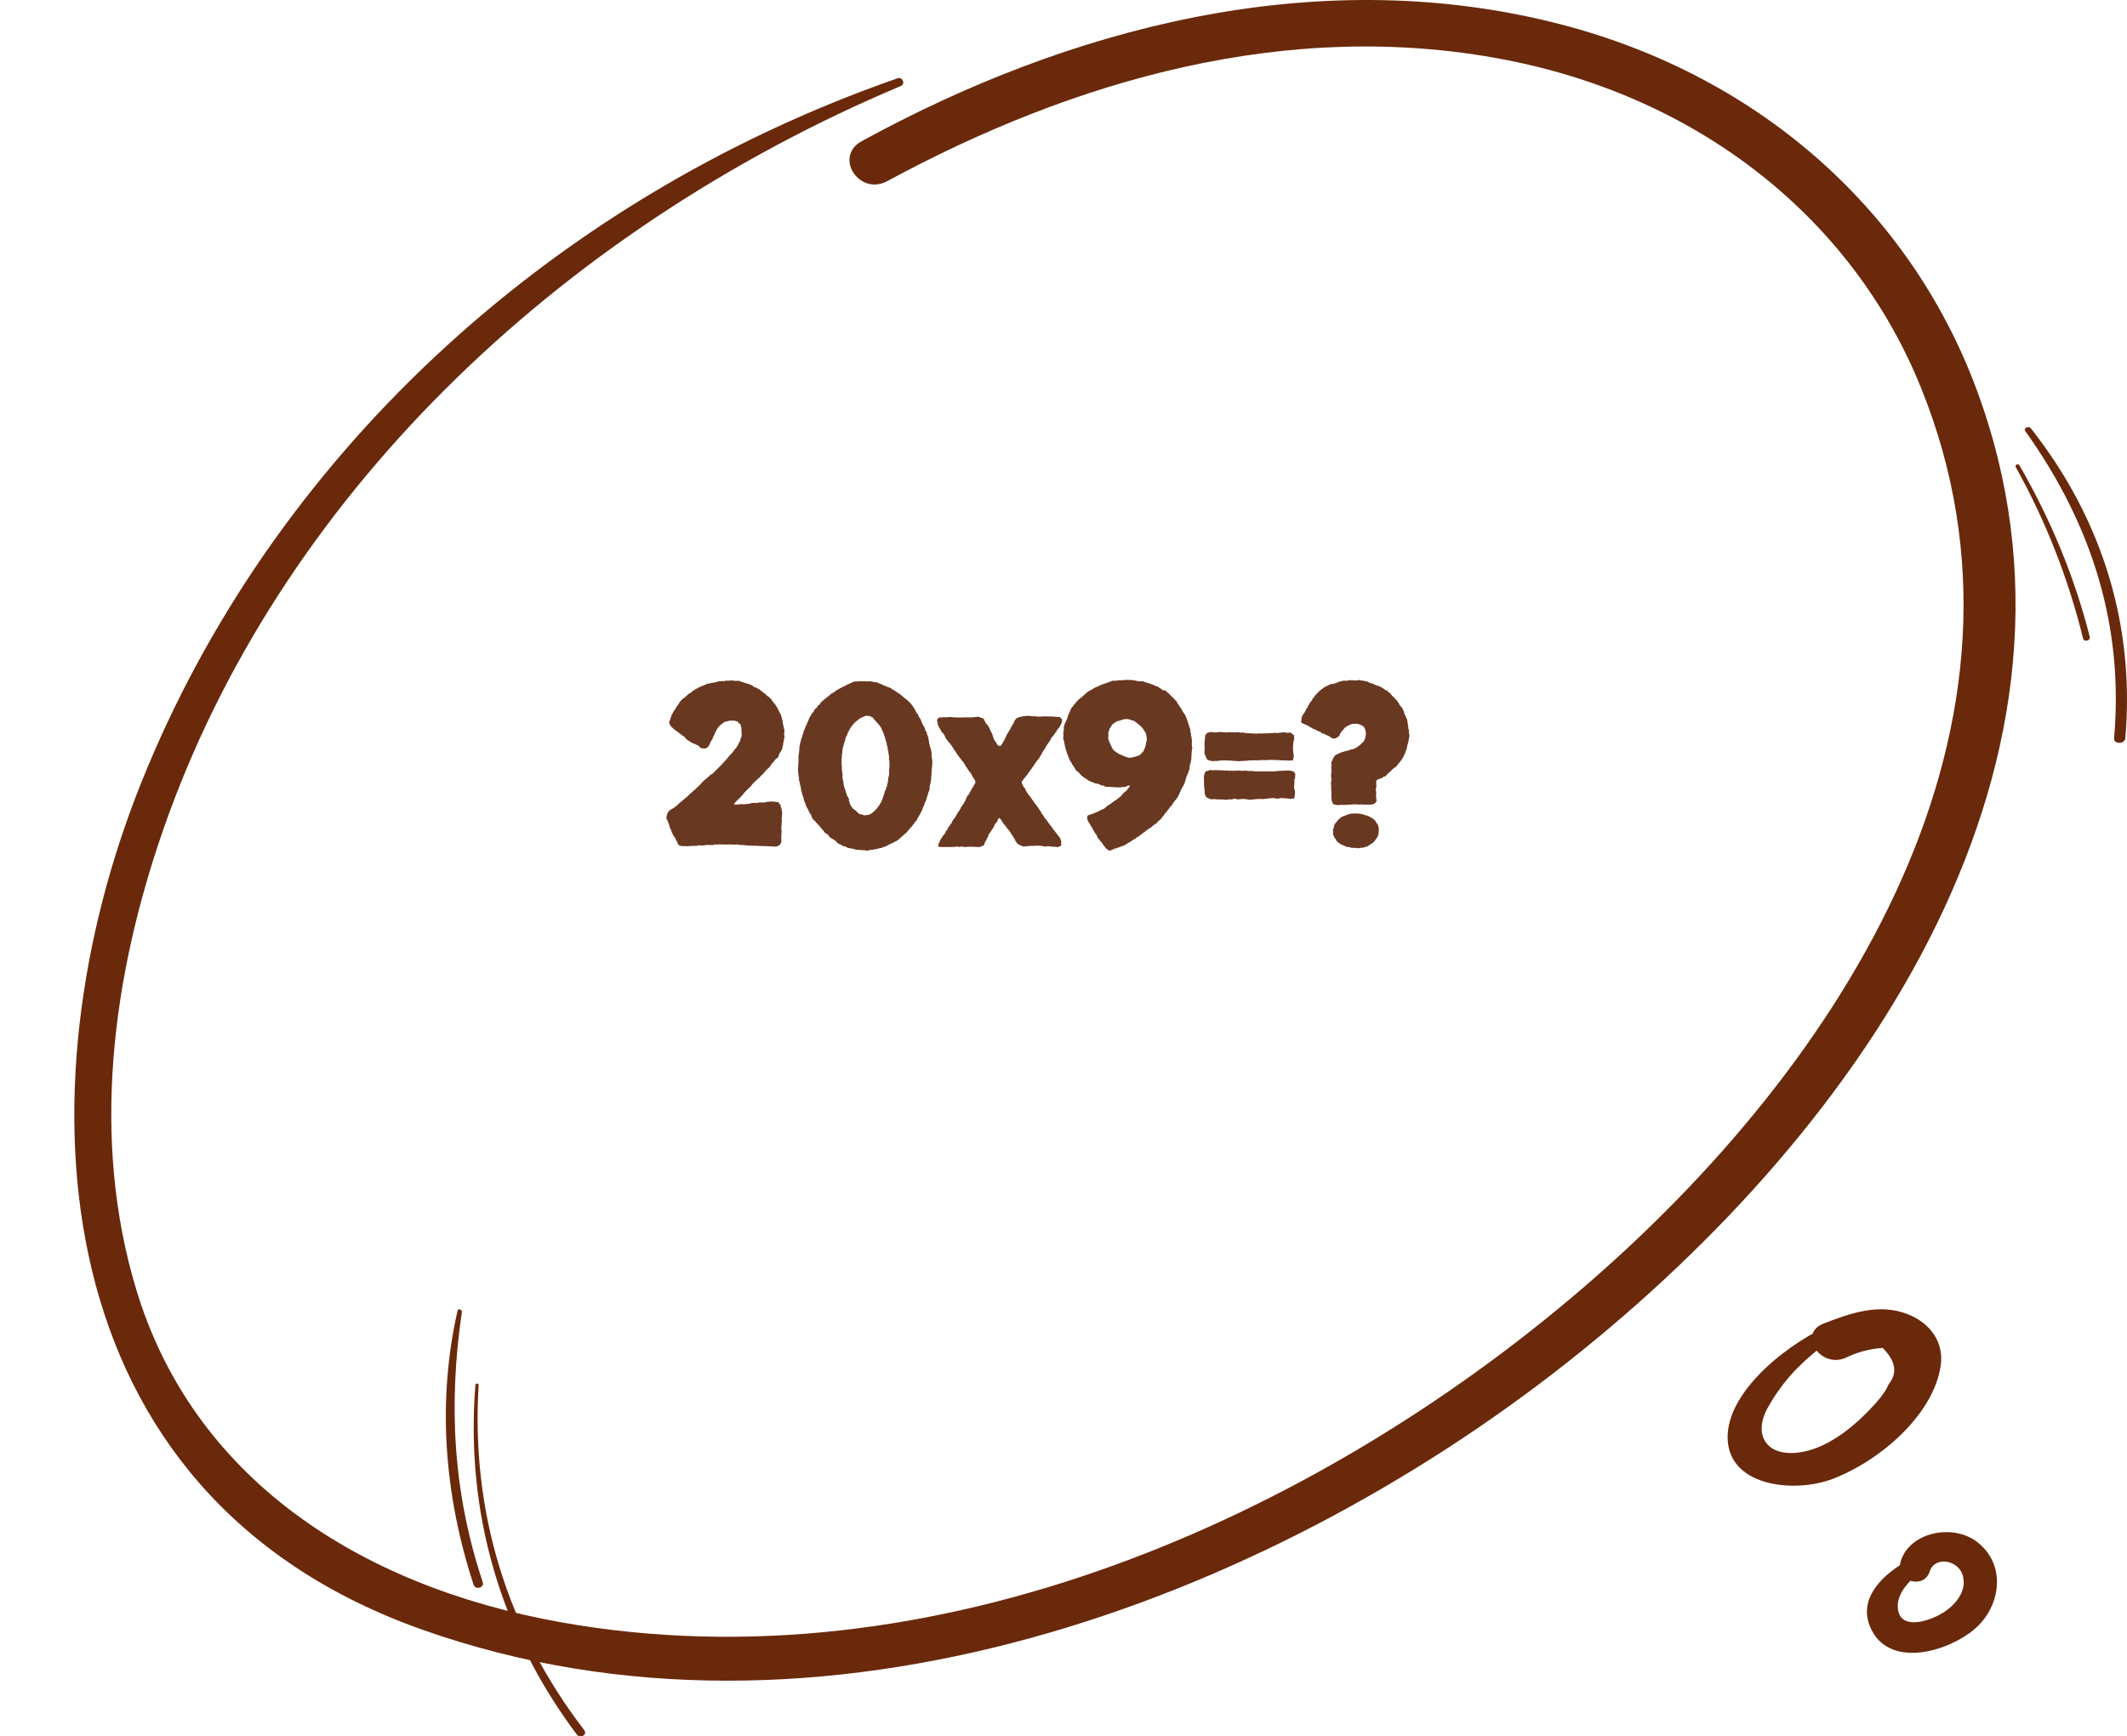 <svg fill="none" height="187" viewBox="0 0 229 187" width="229" xmlns="http://www.w3.org/2000/svg"><g fill="#6a290b"><path d="m217.027 50.313c3.272 5.882 5.65 12.002 7.242 18.437.109.434.829.257.72-.178-1.636-6.455-4.188-12.594-7.569-18.456-.153-.257-.523-.04-.393.197z"/><path d="m218.054 46.437c7.271 10.183 10.603 21.141 9.554 33.071-.046.655 1.142.655 1.212 0 1.026-11.91-2.33-23.424-10.16-33.369-.257-.318-.839-.04-.606.298z"/><path d="m96.62 8.435c-38.027 13.262-67.615 41.389-81.419 75.867-13.18 32.895-11.087 76.608 30.346 91.232 42.724 15.085 90.748-3.185 123.209-28.828 32.438-25.603 58.865-65.149 43.993-104.915-7.236-19.332-23.711-34.037-45.73-39.426-25.737-6.311-52.075.701-74.25 12.841-3.028 1.663-.267 5.95 2.783 4.287 19.97-10.818 43.103-17.589 66.48-13.062 21.061 4.067 37.47 17.189 44.795 35.339 14.605 36.141-7.948 72.561-36.669 97.162-28.52 24.401-69.508 42.952-109.739 35.78-22.13-3.947-39.697-15.786-45.752-35.84-4.898-16.207-2.605-33.636 2.894-49.483 12.312-35.479 42.279-64.468 79.438-80.134.512-.22.156-1.022-.379-.821z"/><path d="m197.567 142.445c-4.642 1.9-11.307 6.995-11.56 12.028-.275 5.596 7.125 6.431 11.399 4.761 5.125-2.005 10.779-6.933 11.537-12.174.368-2.443-1.08-4.573-3.562-5.533-3.079-1.212-6.182-.105-9.078 1.023-2.757 1.086-.367 4.823 2.367 3.696 1.264-.627 2.597-.982 4.022-1.086 1.402 1.399 1.632 2.694.644 3.925-.414 1.024-1.448 2.109-2.206 2.903-1.885 1.921-4.528 4.03-7.401 4.427-3.562.501-5.01-1.9-3.424-4.782.506-.919 1.103-1.817 1.77-2.673 1.723-2.213 3.93-3.905 6.251-5.596.62-.438-.161-1.169-.759-.919z"/><path d="m206.709 167.377c-3.307 1.521-7.205 4.522-5.126 8.316 2.173 3.944 8.197 2.122 10.961-.215 2.882-2.421 3.519-6.944.33-9.409-2.74-2.122-7.63-.964-8.315 2.401-.378 1.865 2.575 2.679 3.189.793.567-1.715 2.93-1.243 3.496.193.662 1.693-.59 3.322-2.078 4.244-1.465.9-4.63 1.95-4.843-.536-.165-1.929 1.937-3.494 3.307-4.694.662-.579-.165-1.436-.921-1.093z"/><path d="m49.258 141.169c-2.229 9.866-1.398 19.895 1.722 29.477.203.628 1.195.345.993-.263-3.201-9.603-3.708-19.105-2.249-29.072.041-.304-.405-.446-.466-.142z"/><path d="m51.183 149.172c-1.086 13.673 2.685 26.669 10.925 37.632.348.473 1.168 0 .799-.472-8.322-10.84-12.216-23.528-11.375-37.18 0-.206-.348-.206-.348.02z"/></g><path d="m79.004 86.617c.125.031.258.039.398.023.156-.016.312-.031.469-.047.078 0 .156.008.234.023.078 0 .156-.008.234-.023.172-.031.258-.039.258-.024h.07c.125-.031.195-.055.211-.07s.039-.023.07-.023c.188-.016.274-.016.258 0h.047c.125-.016.195-.016.211 0h.07c.062-.016.109-.031.141-.047.047-.016.102-.024.164-.024.188.031.305.039.352.024s.094-.024.141-.024l.258-.047c.219-.016.359-.031.422-.047l.328.023c.281.031.438.055.469.07.047.031.078.078.094.141.031.047.07.086.117.117.062.219.109.406.141.562.031.125.047.258.047.398-.031.25-.047.414-.047.492v.117c.016.047.023.102.023.164-.031.203-.047.328-.047.375.016.031.024.062.024.094-.047.156-.062.273-.047.352.016.062.023.117.023.164.016.125.016.242 0 .352-.016.094-.023.188-.023.281.016.188.016.305 0 .352v.117.164c.016.047.008.094-.024.141-.109.156-.18.242-.211.258-.109.047-.18.078-.211.094-.016.016-.039.024-.07.024h-.328c-.188 0-.305-.008-.351-.024-.031 0-.062 0-.094 0-.125-.016-.25-.023-.375-.023s-.258 0-.398 0c-.125-.016-.211-.023-.258-.023-.047.016-.109.016-.188 0-.141-.016-.227-.024-.258-.024-.016.016-.039.024-.07.024-.156 0-.297-.008-.422-.024-.125 0-.274-.008-.445-.023-.078-.016-.156-.024-.234-.024s-.156-.008-.234-.023c-.125 0-.211 0-.258 0-.047-.016-.086-.023-.117-.023-.078-.031-.188-.039-.328-.024-.125.016-.242.016-.352 0-.25-.016-.492-.016-.727 0-.234 0-.484-.008-.75-.023-.078.016-.133.023-.164.023-.031-.016-.07-.016-.117 0-.031-.016-.094-.016-.188 0-.094.016-.156.031-.188.047-.047 0-.109 0-.188 0-.062.016-.133.016-.211 0-.031 0-.07 0-.117 0-.031-.016-.078-.016-.141 0-.188.016-.32.031-.399.047-.062.016-.133.016-.211 0-.188-.016-.312-.016-.375 0-.047.016-.094.031-.141.047h-.422l-.352.023c-.047 0-.094 0-.141 0-.031.016-.07.023-.117.023-.031 0-.07-.008-.117-.023-.047 0-.094 0-.141 0-.062 0-.109 0-.141 0-.031.016-.078.016-.141 0s-.117-.031-.164-.047-.102-.031-.164-.047c-.094-.156-.148-.266-.164-.328-.016-.062-.047-.117-.094-.164l-.117-.281c-.125-.141-.203-.258-.234-.352-.078-.141-.125-.234-.141-.281-.016-.062-.039-.117-.07-.164 0-.078-.016-.133-.047-.164-.031-.047-.062-.094-.094-.141-.016-.141-.024-.211-.024-.211 0-.016-.008-.031-.023-.047l-.141-.375c-.031-.078-.055-.141-.07-.188-.016-.062-.055-.109-.117-.141.016-.109.023-.18.023-.211.016-.031.024-.07.024-.117.031-.156.07-.274.117-.352.062-.078.117-.148.164-.211.141-.109.227-.164.258-.164.031-.016.062-.031.094-.047.078-.062.125-.094.141-.094.031-.016.062-.039.094-.07.109-.094.172-.141.188-.141.016-.016.039-.039.07-.07l.305-.281c.109-.078.172-.125.188-.141l.094-.094.281-.234.211-.164c.109-.125.172-.188.188-.188.141-.141.227-.219.258-.234.125-.109.195-.172.211-.188.016-.031.039-.055.07-.07.125-.094.188-.141.188-.141 0-.016.008-.031.024-.047.219-.203.367-.344.445-.422.078-.094.156-.18.234-.258.094-.094.164-.164.211-.211.141-.125.219-.188.234-.188s.031-.016.047-.047c.156-.125.281-.234.375-.328.062-.062.109-.094.141-.094.031-.016.062-.031.094-.047l.211-.211c.031-.031.062-.062.094-.094.031-.031.062-.062.094-.094.078-.094.141-.156.188-.188.047-.047.094-.094.141-.141.109-.125.18-.195.211-.211.156-.188.266-.305.328-.351.062-.062.125-.133.188-.211.078-.078.148-.164.211-.258.078-.094.156-.188.234-.281.094-.078.18-.164.258-.258.078-.125.133-.195.164-.211.031-.016.031-.039 0-.07.078-.031.133-.078.164-.141.047-.062.094-.125.141-.188.016-.047.039-.094.07-.141.031-.047.062-.094.094-.141.031-.047.055-.102.07-.164s.055-.109.117-.141c0-.078.008-.148.023-.211.031-.062.062-.133.094-.211.031-.094.047-.164.047-.211 0-.062 0-.109 0-.141 0-.203-.008-.32-.024-.351 0-.047 0-.094 0-.141 0-.141-.008-.211-.023-.211 0-.016 0-.031 0-.047-.031-.062-.047-.117-.047-.164 0-.047-.016-.094-.047-.141-.031-.031-.086-.078-.164-.141-.062-.078-.117-.133-.164-.164-.109-.047-.195-.07-.258-.07-.094-.031-.156-.039-.188-.023-.031 0-.062 0-.094 0-.047 0-.094 0-.141 0-.047-.016-.102-.016-.164 0-.109.031-.188.055-.234.07s-.086.023-.117.023c-.078 0-.172.039-.281.117-.188.125-.297.211-.328.258-.031.047-.07.078-.117.094-.062.094-.117.164-.164.211-.047.062-.086.117-.117.164-.016.031-.031.062-.047.094-.078.156-.125.25-.141.281-.016.016-.031.039-.047.07-.047.172-.094.281-.141.328-.031.047-.055.109-.07.188-.016.062-.039.117-.07.164-.047.047-.094.109-.141.188-.031.078-.062.156-.094.234-.078.141-.117.227-.117.258-.141.125-.242.211-.305.258-.25 0-.43-.016-.539-.047-.094-.031-.156-.102-.188-.211-.141-.078-.25-.133-.328-.164-.156-.062-.25-.102-.281-.117-.031-.016-.062-.031-.094-.047-.062-.031-.125-.055-.188-.07-.047-.031-.086-.078-.117-.141-.078.016-.125.008-.141-.023-.016-.047-.055-.078-.117-.094-.078-.062-.156-.141-.234-.234-.062-.094-.156-.172-.281-.234-.078-.062-.125-.094-.141-.094-.016-.016-.039-.039-.07-.07-.062-.047-.109-.078-.141-.094-.031-.031-.062-.062-.094-.094-.141-.078-.234-.141-.281-.188-.078-.078-.148-.133-.211-.164-.172-.156-.266-.242-.281-.258-.078-.125-.125-.188-.141-.188-.016-.016-.023-.031-.023-.047-.031-.078-.055-.141-.07-.188 0-.062.008-.109.023-.141.078-.188.125-.32.141-.398.062-.156.094-.242.094-.258 0-.031.008-.055.023-.07.078-.109.117-.172.117-.188 0-.031.008-.062.023-.094.078-.094.125-.156.141-.188.031-.047.055-.086.07-.117.094-.141.141-.219.141-.234.016-.031.039-.062.07-.094.094-.156.156-.242.188-.258.047-.109.078-.164.094-.164.031-.016.039-.039.023-.07.094-.109.148-.164.164-.164.031-.016.055-.039.07-.07.031-.031.062-.063.094-.094.047-.047.102-.078.164-.094.031-.062.07-.102.117-.117.047-.016.086-.047.117-.094l.094-.094c.047-.031.086-.07.117-.117.047-.016.086-.031.117-.047.031-.016.07-.039.117-.07.109-.125.211-.203.305-.234.141-.109.227-.172.258-.188.031-.016.078-.031.141-.047.156-.109.25-.164.281-.164.047 0 .086-.016.117-.047.109-.062.18-.094.211-.094.047 0 .094-.016.141-.047.141-.062.227-.102.258-.117.031-.016.062-.031.094-.047.047-.016.086-.016.117 0 .047 0 .094-.008.141-.023.031-.016.062-.031.094-.047.047-.016.102-.023.164-.023.156 0 .289-.024.398-.07.109-.047.227-.078.352-.094.094.016.156.016.188 0 .047-.016.086-.023.117-.023h.328c.031-.016.062-.039.094-.07.109.047.227.055.351.024l.281-.024.258.047h.328c.062-.016.117-.016.164 0 .031 0 .07.016.117.047.047.016.094.031.141.047.156.016.25.047.281.094.188.047.305.086.352.117.047.031.102.031.164 0 .047.062.102.102.164.117.062 0 .117.016.164.047l.258.188c.156.047.234.078.234.094h.023c.156.094.25.141.281.141.141.109.227.18.258.211.094.078.164.133.211.164.109.062.18.117.211.164.047.047.094.094.141.141.031.031.07.062.117.094.047.016.086.039.117.07.062.047.109.094.141.141.031.031.062.055.094.07.062.141.141.25.234.328.047.094.078.148.094.164.031 0 .062.016.094.047.016.062.07.156.164.281.062.078.117.172.164.281.047.094.094.195.141.305.062.125.117.211.164.258.031.156.062.273.094.352.062.203.094.336.094.398s.008.133.023.211c.047.203.078.328.094.375.016.031.016.07 0 .117.078.125.102.281.07.469-.031.188-.023.344.023.469-.031.125-.055.25-.07.375 0 .109-.023.203-.07.281 0 .141-.008.234-.023.281-.016.047-.031.094-.047.141-.031.156-.047.25-.047.281-.078.125-.125.203-.141.234 0 .016-.008.031-.023.047l-.164.234c0 .094-.016.164-.047.211-.031.047-.062.109-.094.188-.141.078-.211.125-.211.141 0 0-.008.008-.023.023-.062.062-.102.109-.117.141 0 .016-.016.039-.047.07-.094.125-.156.195-.188.211-.016 0-.031.016-.047.047-.109.156-.18.266-.211.328-.125.125-.195.195-.211.211 0 0-.008 0-.023 0-.109.125-.203.227-.281.305-.125.141-.188.211-.188.211.016 0 .016.008 0 .023-.125.109-.211.188-.258.234-.094.094-.156.164-.188.211-.031.047-.078.086-.141.117-.141.125-.227.203-.258.234-.016.016-.039.039-.07.07-.141.125-.219.203-.234.234-.016.031-.039.055-.07.07-.094.156-.148.234-.164.234s-.031.008-.047.023c-.062.094-.141.172-.234.234-.047.047-.086.086-.117.117-.031.031-.062.062-.094.094-.078.078-.141.141-.188.188s-.086.102-.117.164c-.031.031-.062.07-.094.117-.016.031-.047.055-.094.07l-.164.211c-.078.047-.133.094-.164.141-.031.031-.062.062-.094.094-.125.125-.195.188-.211.188-.016.047-.047.094-.094.141-.031.031-.062.07-.094.117zm6.984-2.93c-.016-.188-.024-.281-.024-.281-.031-.203-.047-.336-.047-.398 0-.078 0-.156 0-.234 0-.078.008-.148.023-.211s.008-.133-.023-.211c.047-.062.062-.125.047-.188 0-.078 0-.156 0-.234.016-.156.016-.242 0-.258 0-.031 0-.062 0-.094l.024-.281c0-.125.008-.188.023-.188.016-.016.024-.039.024-.07-.016-.078-.008-.164.023-.258 0-.078 0-.156 0-.234s.016-.156.047-.234l.047-.281c.062-.219.094-.344.094-.375.031-.062.062-.156.094-.281.016-.031.031-.07.047-.117.016-.062.031-.125.047-.188.031-.047.047-.102.047-.164.016-.078.039-.148.07-.211.094-.188.141-.305.141-.351.016-.047.031-.086.047-.117.062-.125.094-.188.094-.188.016-.016.031-.039.047-.07.047-.156.07-.234.07-.234.016-.016.031-.039.047-.07.094-.219.141-.336.141-.352.078-.172.133-.266.164-.281.031-.031.055-.078.07-.141.078-.062.125-.109.141-.141.031-.047.062-.086.094-.117.016-.094.047-.164.094-.211.047-.062.102-.109.164-.141.094-.109.148-.187.164-.234.031-.062.078-.102.141-.117.094-.109.148-.18.164-.211.016-.031.039-.063.07-.094.219-.188.352-.305.399-.352.219-.172.359-.281.422-.328.047-.047.086-.078.117-.094.031-.031.062-.062.094-.094.125-.094.203-.141.234-.141.031-.016.062-.031.094-.047.141-.109.211-.164.211-.164 0-.016.016-.031.047-.047.141-.078.227-.125.258-.141.047-.016.086-.039.117-.07.172-.094.266-.133.281-.117.031 0 .031-.016 0-.047.125-.047.195-.07.211-.07s.031-.008.047-.024c.125-.062.203-.109.234-.141.047-.031.109-.055.188-.07.078-.031.141-.07.188-.117.062.016.109.008.141-.023.031-.031.062-.062.094-.094.078 0 .156-.016.234-.047.078-.031.156-.031.234 0 .094-.016.164-.023.211-.023.062-.016.125-.023.188-.023.078 0 .148.008.211.023.078.016.156.008.234-.023.141.031.219.047.234.047.031-.016.07-.023.117-.023.094-.016.188-.016.281 0 .172.031.258.047.258.047.109.031.219.047.328.047.125 0 .219.039.281.117.094.016.172.039.234.07.078.031.148.063.211.094.125.078.195.117.211.117.016-.016.039-.016.07 0 .156.078.234.117.234.117.141.031.211.055.211.07h.047l.328.211c.141.062.219.117.234.164.078.016.133.047.164.094.047.047.109.086.188.117.141.094.227.156.258.188.047.031.086.062.117.094.109.109.18.172.211.188.172.141.312.25.422.328l.305.305c.125.141.195.234.211.281.031.047.062.086.094.117.062.125.102.195.117.211.016.016.031.039.047.07.094.172.141.273.141.305.109.125.172.195.188.211.016.047.031.094.047.141.031.047.047.086.047.117.062.062.109.125.141.188.031.062.062.133.094.211.078.172.133.305.164.398.125.219.203.352.234.398.047.156.078.266.094.328.016.047.055.086.117.117 0 .078.008.148.024.211.031.062.062.133.094.211.062.219.094.359.094.422.016.047.024.094.024.141.016.109.023.18.023.211.016.016.024.039.024.07.047.125.07.227.07.305.078.188.117.32.117.399.047.141.063.234.047.281v.117c.016.047.024.156.024.328.031.125.046.234.046.328.016.062.024.156.024.281-.016.172-.031.344-.047.516-.016.172-.031.344-.047.516v.117c.016.047.016.094 0 .141 0 .078-.008.148-.023.211-.016.062-.024.133-.024.211v.141c.016.047.008.086-.023.117-.016.031-.024.07-.024.117.016.047.008.094-.023.141-.063.203-.094.383-.094.539 0 .156-.039.289-.117.399-.031.172-.055.273-.07.305-.016.016-.031.039-.047.07l-.117.422c-.047.156-.078.242-.094.258-.016 0-.031.016-.047.047-.031.078-.055.141-.07.188-.016.031-.023.078-.023.141-.078.156-.125.242-.141.258l-.094.305c-.078.156-.148.281-.211.375-.094.156-.148.258-.164.305-.016.031-.039.055-.07.07-.062.141-.094.234-.094.281-.125.094-.203.172-.234.234-.031.031-.062.078-.094.141-.031.047-.062.086-.094.117-.078.109-.133.188-.164.234-.016.031-.047.047-.094.047-.094.141-.164.234-.211.281-.062.062-.109.117-.141.164-.016.031-.039.062-.07.094-.141.109-.25.203-.328.281-.047.047-.109.102-.188.164-.062.062-.133.125-.211.188-.094.094-.211.188-.351.281-.047.031-.094.055-.141.07-.031 0-.07.016-.117.047-.094.078-.219.141-.375.188-.141.078-.234.125-.281.141-.031 0-.062.023-.094.07-.203.078-.336.125-.398.141-.062.031-.133.062-.211.094l-.258.047c-.047.016-.102.031-.164.047-.047.016-.086.024-.117.024-.094.031-.188.047-.281.047-.125.047-.211.062-.258.047-.047 0-.102 0-.164 0-.141.062-.227.094-.258.094-.172-.016-.274-.031-.305-.047-.016 0-.039 0-.07 0-.172-.016-.297-.023-.375-.023-.078 0-.156-.008-.234-.024-.047 0-.109 0-.188 0-.062 0-.125-.016-.188-.047-.078-.016-.141-.031-.188-.047-.047 0-.086-.016-.117-.047-.156 0-.258-.016-.305-.047-.031-.016-.07-.016-.117 0-.047-.031-.094-.055-.141-.07-.031-.016-.07-.039-.117-.07s-.102-.047-.164-.047-.117-.016-.164-.047c-.109-.078-.172-.117-.188-.117s-.039-.008-.07-.024c-.141-.062-.211-.094-.211-.094 0-.016-.008-.024-.023-.024-.125-.062-.188-.125-.188-.188-.234-.188-.422-.312-.562-.375s-.234-.164-.281-.305c-.125-.094-.195-.148-.211-.164-.141-.094-.219-.148-.234-.164-.078-.125-.133-.203-.164-.234-.141-.156-.234-.258-.281-.305-.031-.062-.07-.109-.117-.141-.094-.125-.164-.211-.211-.258s-.102-.094-.164-.141c-.062-.125-.109-.188-.141-.188-.031-.016-.062-.039-.094-.07-.156-.156-.242-.32-.258-.492-.094-.156-.164-.258-.211-.305-.031-.047-.055-.109-.07-.188-.078-.125-.117-.203-.117-.234-.078-.109-.125-.188-.141-.234-.062-.172-.094-.266-.094-.281 0-.031-.016-.062-.047-.094-.047-.125-.086-.234-.117-.328l-.07-.305c-.062-.156-.094-.242-.094-.258 0-.016-.008-.031-.023-.047-.031-.188-.055-.297-.07-.328-.016-.047-.031-.086-.047-.117-.016-.188-.031-.305-.047-.352s-.031-.102-.047-.164c-.031-.125-.047-.203-.047-.234.016-.047.008-.086-.024-.117l-.07-.258c0-.047 0-.094 0-.141.016-.047.016-.094 0-.141zm8.672-5.602c-.094-.125-.148-.188-.164-.188-.016-.016-.031-.031-.047-.047-.062-.062-.125-.141-.188-.234-.062-.047-.125-.109-.188-.188-.047-.094-.102-.156-.164-.188l-.258-.117c-.234-.047-.391-.055-.469-.023-.203.078-.336.133-.398.164-.047.016-.094.039-.141.07-.094.062-.156.102-.188.117-.031.016-.055.039-.07.07l-.211.164c-.141.125-.227.211-.258.258-.094.109-.148.172-.164.188-.016 0-.023.008-.023.023-.109.141-.172.234-.188.281-.016.047-.047.094-.094.141-.016.062-.039.117-.07.164-.016.031-.039.062-.07.094-.047.094-.07.164-.07.211 0 .031-.008.062-.024.094-.016.031-.055.094-.117.188-.062.078-.078.141-.047.188-.031.047-.047.094-.047.141 0 .031-.008.07-.023.117-.078.188-.125.328-.141.422-.016.078-.039.164-.07.258-.016.078-.031.148-.047.211 0 .062-.016.125-.047.188.031.094.031.164 0 .211-.016.047-.024.102-.024.164-.016.141-.023.234-.023.281v.094c0 .062-.008.125-.023.188v.188.305c0 .047.008.109.023.188.016.062.016.117 0 .164l.023.398c.016.141.031.234.047.281s.024.094.024.141c0 .078-.008.148-.024.211s-.008.125.024.188c.031.156.055.242.07.258.016.188.023.281.023.281.031.109.047.203.047.281.062.156.102.258.117.305.016.047.031.094.047.141.016.125.031.195.047.211.016 0 .024.016.024.047.062.172.094.266.094.281 0 .016.008.031.023.047.047.078.094.156.141.234.047.062.062.156.047.281.062.172.094.281.094.328s.016.078.047.094c.078.109.109.172.094.188 0 0 .008.016.024.047l.141.141s.023.039.023.07c.141.078.234.141.281.188.141.141.227.219.258.234.031 0 .047.031.047.094.125.047.211.078.258.094.062 0 .117.008.164.024.156.062.234.094.234.094.016-.016.031-.023.047-.023.156-.016.258-.024.305-.024.172-.047.258-.07.258-.07.172-.125.273-.195.305-.211.047-.016.086-.055.117-.117.141-.125.234-.219.281-.281.062-.062.117-.133.164-.211.125-.156.195-.266.211-.328.031-.062.07-.109.117-.141.062-.219.109-.344.141-.375.062-.156.094-.258.094-.305.016-.062.039-.117.07-.164.047-.219.078-.344.094-.375.031-.031.055-.062.07-.094.031-.063.047-.125.047-.188 0-.078.031-.133.094-.164 0-.062.008-.125.023-.188s.031-.125.047-.188c.047-.203.07-.336.07-.398 0-.078.008-.156.023-.234.062-.172.086-.266.07-.281 0-.031 0-.055 0-.07.031-.156.031-.266 0-.328 0-.047 0-.094 0-.141.016-.047.031-.102.047-.164 0-.156 0-.258 0-.305 0-.062 0-.133 0-.211 0-.172-.008-.281-.023-.328-.016-.047-.024-.086-.024-.117 0-.125 0-.234 0-.328 0-.094-.016-.188-.047-.281-.016-.047-.024-.094-.024-.141 0-.062 0-.109 0-.141-.062-.172-.094-.273-.094-.305.016-.047.023-.094.023-.141-.047-.078-.07-.133-.07-.164 0-.047-.016-.086-.047-.117.031-.078.031-.141 0-.188-.031-.062-.055-.117-.07-.164-.047-.188-.078-.305-.094-.351-.047-.188-.086-.297-.117-.328-.047-.172-.078-.266-.094-.281 0-.016-.008-.031-.023-.047-.078-.188-.125-.297-.141-.328-.094-.188-.156-.289-.188-.305-.016-.031-.039-.062-.07-.094zm6.328 13.055c.063-.203.094-.32.094-.351.094-.156.133-.234.117-.234 0-.016.008-.039.024-.07.187-.328.375-.586.562-.773 0-.078.016-.141.047-.188.047-.047.086-.086.117-.117.078-.125.11-.195.094-.211 0-.016.008-.031.023-.047l.164-.211c.063-.141.133-.234.211-.281.063-.172.102-.258.118-.258.015-.016.023-.031.023-.047.094-.125.148-.203.164-.234.031-.031.063-.062.094-.094.062-.141.125-.258.187-.351.094-.172.172-.289.235-.352.109-.156.164-.25.164-.281 0-.047.015-.086.047-.117.14-.172.242-.32.304-.445.078-.156.118-.234.118-.234.015 0 .031-.008.046-.023.047-.172.086-.274.118-.305.046-.125.086-.203.117-.234.047-.047.086-.086.117-.117.062-.141.102-.219.117-.234.016-.016.031-.039.047-.07.063-.094.102-.164.117-.211.016-.047.039-.094.071-.141.109-.141.164-.219.164-.234 0-.031.007-.055.023-.07.109-.172.164-.266.164-.281s.008-.031.024-.047c-.016-.188-.063-.312-.141-.375-.063-.141-.109-.211-.141-.211-.015-.016-.031-.039-.047-.07-.031-.109-.062-.188-.093-.234-.032-.047-.063-.086-.094-.117-.063-.109-.117-.18-.164-.211-.031-.047-.063-.094-.094-.141-.078-.109-.117-.172-.117-.188 0-.016-.008-.031-.024-.047-.078-.094-.125-.148-.14-.164 0-.031-.008-.055-.024-.07l-.211-.351c-.062-.094-.109-.141-.14-.141-.016-.016-.031-.039-.047-.07-.109-.172-.172-.258-.188-.258-.015-.016-.031-.031-.046-.047-.063-.078-.118-.156-.164-.234-.047-.078-.102-.148-.165-.211-.031-.109-.078-.195-.14-.258-.094-.094-.141-.148-.141-.164 0-.016-.008-.039-.023-.07-.11-.156-.164-.242-.164-.258s-.016-.031-.047-.047c-.031-.062-.07-.117-.117-.164-.032-.047-.063-.094-.094-.141-.109-.125-.172-.187-.188-.187-.015 0-.023-.008-.023-.024-.063-.125-.102-.188-.117-.188-.016-.016-.039-.039-.071-.07l-.117-.258c-.078-.156-.117-.242-.117-.258-.062-.031-.109-.07-.141-.117-.015-.062-.054-.102-.117-.117-.015-.047-.031-.086-.047-.117-.015-.047-.039-.094-.07-.141-.078-.109-.125-.188-.141-.234-.015-.062-.046-.109-.093-.141-.032-.156-.063-.297-.094-.422-.031-.156-.039-.234-.023-.234 0-.016.007-.039.023-.07.094-.094.148-.148.164-.164 0-.016.008-.024.023-.024.063-.016.125-.016.188 0 .062 0 .125-.008.187-.023.172-.016.266-.016.282 0h.093c.188-.016.297-.023.329-.023.046-.016.109-.016.187 0 .109 0 .172.008.188.023h.093c.125 0 .196.008.211.023h.071c.125-.016.203-.016.234 0h.141.328c.047-.016.086-.023.117-.023.172.016.273.023.305.023.031-.016.07-.023.117-.023.14.016.226.023.258.023.046-.016.093-.023.14-.023h.258c.188-.047.344-.062.469-.047.14 0 .25.039.328.117.078-.016.125-.008.141.023.031.031.078.055.14.07.031.078.063.148.094.211.047.062.078.133.094.211.14.156.218.25.234.281.031.031.063.062.094.094.062.156.109.266.14.328.079.141.125.234.141.281.031.047.055.094.07.141.047.078.078.156.094.234s.039.164.07.258c.063.141.102.234.118.281.031.031.062.062.093.094.125.188.211.328.258.422.188.109.297.125.328.047.047-.078.094-.125.141-.141.078-.188.141-.297.187-.328.079-.156.118-.242.118-.258s.015-.016.046 0c-.031-.078-.023-.133.024-.164.062-.031.086-.086.07-.164l.141-.234c.047-.078.094-.156.14-.234.047-.078.094-.156.141-.234.031-.047.055-.086.07-.117.032-.047.047-.094.047-.141.11-.125.164-.211.164-.258.016-.047.047-.078.094-.094.031-.094.047-.156.047-.188.016-.047.039-.086.07-.117.094-.156.149-.227.164-.211.032 0 .039-.016.024-.047.125-.047.195-.078.211-.094.015-.016.039-.031.07-.047.188-.016.297-.031.328-.047.047-.031.086-.047.117-.047.11 0 .211-.008.305-.023.094-.016.18-.024.258-.024.14.031.211.047.211.047.015-.016.031-.023.047-.023.156.031.25.047.281.047.047-.016.086-.023.117-.023.188.016.297.031.328.047h.094c.141-.016.234-.016.281 0 .063 0 .133-.008.211-.024h.61c.093.016.195.016.304 0 .078 0 .156.008.235.024.078.016.156.023.234.023s.141.008.187.024c.063 0 .133-.008.211-.024.125.109.196.172.211.188.016 0 .032.016.047.047.016.188.016.305 0 .351-.015.031-.031.063-.047.094-.078.172-.132.289-.164.352-.031.047-.07.094-.117.141-.047.078-.101.148-.164.211-.062.062-.094.133-.094.211-.093.062-.164.148-.211.258-.109.141-.164.219-.164.234l-.187.188c-.031.094-.055.156-.071.187-.015.016-.031.039-.046.07-.094.125-.141.195-.141.211.016 0 .008.008-.023.023-.094.156-.157.25-.188.281l-.141.234c-.046.062-.07.109-.07.141 0 .031-.016.062-.047.094-.062.031-.101.078-.117.141s-.055.109-.117.141c0 .062-.016.109-.047.141-.031.031-.055.086-.07.164-.11.109-.164.18-.164.211 0 .031-.008.062-.024.094-.062.062-.101.109-.117.141-.016.016-.039.039-.07.07-.063.078-.102.133-.118.164 0 .016-.015.039-.046.07-.094.125-.157.211-.188.258-.109.188-.187.305-.234.351-.032.047-.063.094-.094.141-.125.188-.211.305-.258.351-.031.047-.062.094-.094.141-.031.031-.054.07-.07.117-.156.156-.242.258-.258.305-.015.047-.054.086-.117.117-.031.078-.078.148-.141.211-.046.047-.085.109-.117.188.063.188.102.297.117.328.016.016.032.039.047.07.047.109.086.172.118.188.031.016.054.039.07.07.078.203.148.344.211.422.062.062.109.141.14.234.032.031.063.062.094.094.031.031.063.062.094.094.047.094.101.172.164.234.062.125.109.203.141.234.031.031.062.062.093.094.016.031.032.07.047.117.031.031.063.07.094.117.109.109.18.195.211.258.031.047.062.094.094.141.125.188.203.305.234.351.031.031.063.07.094.117.047.141.094.227.14.258.094.109.133.172.118.188 0 .016.015.031.046.047.094.141.141.219.141.234 0 0 .008.008.024.023.093.094.164.18.21.258.094.141.172.242.235.305.047.109.109.195.187.258s.133.148.164.258c.047.062.118.141.211.234.141.188.25.336.328.445.079.109.157.203.235.281.078.172.117.273.117.305.016.031.031.062.047.094-.016.188-.016.305 0 .352.016.031.023.07.023.117-.187.094-.304.148-.351.164-.031.016-.078.016-.141 0-.031 0-.078-.008-.14-.023-.063 0-.118 0-.165 0-.156-.016-.257-.023-.304-.023-.188-.031-.297-.047-.328-.047-.094 0-.164.008-.211.023s-.086.024-.117.024c-.047 0-.102-.008-.165-.024-.046-.016-.093-.031-.14-.047-.047.016-.102.016-.164 0-.063-.016-.11-.024-.141-.024-.094 0-.219 0-.375 0-.14.016-.25.024-.328.024-.187-.016-.305-.016-.352 0-.046.016-.085.023-.117.023-.187 0-.32.008-.398.023-.078.031-.164.031-.258 0-.156-.094-.25-.141-.281-.141-.016-.016-.047-.023-.094-.023-.125-.109-.203-.172-.234-.188-.016-.016-.024-.039-.024-.07-.078-.063-.133-.148-.164-.258-.031-.109-.086-.195-.164-.258-.016-.062-.039-.109-.07-.141-.031-.047-.063-.094-.094-.141-.094-.141-.148-.211-.164-.211 0-.016 0-.031 0-.047-.078-.125-.125-.188-.141-.188 0-.016-.007-.039-.023-.07-.125-.109-.188-.164-.188-.164.016-.016.016-.031 0-.047-.078-.094-.164-.203-.257-.328-.141-.156-.219-.258-.235-.305-.078-.109-.125-.18-.14-.211 0-.031-.016-.062-.047-.094-.032-.031-.063-.062-.094-.094-.031-.031-.07-.062-.117-.094-.094.141-.156.266-.188.375-.093.125-.148.203-.164.234 0 .016-.015.023-.047.023-.062.125-.101.203-.117.234 0 .016-.008.039-.023.07-.141.219-.25.391-.328.516-.063.109-.133.203-.211.281-.016.062-.039.125-.071.188-.015.047-.039.102-.07.164-.062.141-.102.227-.117.258 0 .016-.008.031-.024.047-.125.188-.195.32-.211.399 0 .078-.015.133-.046.164-.188.062-.282.102-.282.117.016.031.008.047-.023.047-.156.031-.313.039-.469.023-.14-.016-.273-.023-.398-.023-.141 0-.282 0-.422 0-.141.016-.274.023-.399.023-.046 0-.101 0-.164 0-.047 0-.086-.008-.117-.023-.172-.031-.258-.039-.258-.023 0 .031-.015.047-.047.047-.046.016-.101.008-.164-.023-.046-.016-.086-.023-.117-.023-.078 0-.156.008-.234.023-.063.016-.149.023-.258.023h-.492c-.188.016-.289.016-.305 0 0 0-.015 0-.047 0-.172.016-.297.016-.375 0-.078-.016-.156-.016-.234 0zm20.672-6.539c-.156-.016-.273.008-.351.07-.063.047-.11.07-.141.07-.156.016-.234.023-.234.023 0-.016-.008-.023-.024-.023-.078.016-.156.031-.234.047-.063 0-.156 0-.281 0s-.219 0-.282 0c-.047-.016-.093-.024-.14-.024-.157.016-.282.008-.375-.023h-.258c-.172 0-.281-.008-.328-.023-.032-.031-.071-.055-.117-.07-.125-.047-.211-.07-.258-.07-.032-.016-.086-.031-.164-.047-.094-.062-.172-.102-.235-.117-.093-.031-.179-.039-.258-.024-.078-.031-.148-.062-.21-.094-.063-.031-.141-.055-.235-.07-.125-.078-.203-.117-.234-.117s-.063-.016-.094-.047c-.094-.062-.148-.102-.164-.117s-.039-.031-.07-.047c-.157-.094-.235-.141-.235-.141-.031-.031-.07-.062-.117-.094-.047-.047-.101-.086-.164-.117-.125-.125-.187-.195-.187-.211l-.188-.188c-.125-.094-.211-.164-.258-.211-.031-.047-.062-.109-.094-.188-.093-.125-.156-.219-.187-.281-.016-.063-.047-.109-.094-.141-.047-.031-.07-.086-.07-.164-.094-.109-.141-.172-.141-.188 0-.031-.015-.055-.047-.07-.062-.172-.109-.281-.14-.328-.031-.062-.055-.141-.071-.234-.046-.047-.078-.109-.093-.188-.016-.078-.039-.156-.071-.234-.046-.125-.086-.25-.117-.375-.015-.125-.039-.227-.07-.305-.031-.125-.047-.211-.047-.258 0-.047-.008-.109-.023-.188-.016-.047-.039-.094-.071-.141-.015-.062-.023-.133-.023-.211.031-.172.039-.281.023-.328-.015-.047-.023-.102-.023-.164.047-.141.062-.227.047-.258 0-.031.008-.062.023-.094v-.281c.047-.219.078-.344.094-.375.109-.234.187-.391.234-.469.047-.094.078-.203.094-.328.078-.203.125-.312.141-.328.093-.219.148-.344.164-.375.031-.047.054-.109.07-.188.031-.031.063-.062.094-.094.031-.031.062-.062.094-.094.078-.109.117-.172.117-.188.015-.016.031-.031.047-.047.109-.141.187-.234.234-.281.047-.031.094-.078.141-.141.046-.062.101-.109.164-.141.218-.172.359-.289.422-.351.062-.078.132-.148.21-.211l.305-.234c.235-.125.391-.211.469-.258.047-.031.094-.063.141-.094.046-.031.101-.062.164-.094.078-.031.164-.062.257-.094.157-.078.235-.117.235-.117 0-.016.008-.023.023-.023.156-.062.242-.094.258-.094s.039-.008.07-.023c.266-.094.422-.148.469-.164.109-.062.172-.086.188-.07.031 0 .062-.008.093-.023.047-.031.086-.055.118-.07.046-.016.109-.031.187-.047.063 0 .117.008.164.023.047 0 .102-.008.164-.023.172-.031.289-.047.352-.047h.164.258c.062 0 .117-.008.164-.023.062-.016.125-.024.187-.024.047 0 .102.008.164.024h.141.258c.156.016.257.031.304.047.047.016.078.024.094.024.047.016.094.023.141.023s.093.016.14.047h.422c.078 0 .156.016.235.047.062.016.125.039.187.07.078.016.156.039.234.07.125.031.219.062.282.094.093.031.179.063.258.094.203.094.328.148.375.164.062 0 .109.016.14.047.156.109.25.172.281.188.047 0 .079.024.094.07.172.109.266.156.281.141.016-.031.039-.047.071-.047.14.094.234.172.281.234.062.047.117.094.164.141l.281.281c.188.172.313.297.375.375.063.062.133.133.211.211 0 .078.024.141.071.188.062.031.101.086.117.164.031.031.054.07.07.117.031.031.063.07.094.117.062.109.101.172.117.188.016 0 .031.008.047.024.047.141.078.219.094.234.015.016.031.039.046.07.079.109.133.188.165.234.031.031.054.062.07.094.078.156.117.242.117.258s.008.039.023.07c.063.172.094.258.094.258.016 0 .024.016.024.047.062.219.101.359.117.422.031.047.055.109.07.188l.094.258c.031.156.039.258.023.305 0 .031.016.062.047.094.031.125.039.227.024.305.047.141.07.242.07.305 0 .047.008.102.023.164.016.109.016.188 0 .234v.094c.016.156.016.242 0 .258v.047c.047.156.063.266.047.328-.015.062-.031.125-.047.188 0 .141-.007.227-.023.258v.07c-.016.141-.023.25-.023.328v.211c0 .078-.016.148-.047.211-.016.047-.016.102 0 .164-.047.156-.078.234-.094.234v.024c-.047.188-.07.297-.07.328.015.016.023.039.023.07 0 .062-.031.172-.094.328-.015.078-.054.18-.117.305-.062.125-.101.219-.117.281-.047.141-.078.227-.094.258v.07c-.062.156-.094.266-.094.328-.078.172-.125.274-.14.305-.094.156-.141.234-.141.234.016 0 .016.008 0 .023-.062.094-.101.156-.117.188 0 .016-.008.039-.023.07-.079.172-.133.297-.165.375-.015.062-.046.133-.093.211-.11.156-.164.242-.164.258.015 0 .015.008 0 .023-.11.141-.18.227-.211.258-.11.141-.18.227-.211.258-.078.156-.125.242-.141.258-.015 0-.031.008-.047.023-.078.078-.125.133-.14.164 0 .031-.016.047-.047.047-.063.094-.102.156-.117.187-.016.031-.047.063-.094.094-.078.141-.141.227-.188.258-.031.031-.062.062-.093.094-.11.172-.172.266-.188.281s-.039.039-.07.07c-.11.125-.164.195-.164.211.015 0 .015.008 0 .023-.032.031-.071.062-.117.094-.047.031-.086.063-.118.094-.047.031-.093.078-.14.141-.032.047-.063.086-.094.117-.094.078-.188.141-.281.188-.094.047-.172.117-.235.211-.125.078-.195.125-.211.141 0 .016-.015.023-.046.023-.157.109-.266.188-.329.234-.062.031-.109.07-.14.117-.078.047-.133.086-.164.117-.016.016-.039.023-.071.023-.078.094-.132.148-.164.164-.031 0-.062.016-.093.047-.079.094-.172.164-.282.211-.109.047-.203.117-.281.211-.141.078-.234.125-.281.141-.047.016-.086.047-.117.094-.141.078-.211.125-.211.141 0 0-.016.008-.047.024-.141.062-.235.117-.281.164-.125.078-.204.125-.235.141-.219.078-.351.125-.398.141-.031.031-.086.055-.164.07-.078.031-.141.047-.188.047-.047.016-.086.047-.117.094-.078-.031-.156-.023-.234.023-.063.047-.141.086-.235.117-.172.078-.265.109-.281.094s-.031-.016-.047 0c-.187-.141-.305-.227-.351-.258-.032-.031-.063-.078-.094-.141-.063-.078-.117-.141-.164-.188-.047-.047-.078-.109-.094-.188-.156-.156-.242-.25-.258-.281-.062-.109-.117-.18-.164-.211-.031-.031-.062-.063-.094-.094-.078-.172-.117-.273-.117-.305-.078-.078-.125-.133-.14-.164-.016-.031-.032-.062-.047-.094-.063-.078-.102-.141-.117-.188 0-.047-.016-.07-.047-.07l-.141-.281c-.062-.078-.117-.156-.164-.234-.031-.094-.078-.18-.141-.258-.093-.141-.14-.219-.14-.234-.063-.156-.094-.234-.094-.234.016 0 .023-.016.023-.047 0-.156 0-.25 0-.281.11-.078.196-.117.258-.117.063-.016.133-.039.211-.07.156-.047.274-.094.352-.141.187-.062.281-.102.281-.117.016-.016.031-.024.047-.024.172-.094.265-.141.281-.141s.039-.008.07-.023c.032-.031.071-.055.118-.07.062-.031.125-.055.187-.07l.211-.188c.156-.125.258-.195.305-.211.047-.031.093-.062.14-.094.172-.125.321-.234.446-.328.172-.109.257-.164.257-.164.141-.125.227-.195.258-.211.032-.016.063-.039.094-.07.156-.125.234-.219.234-.281.079-.047.133-.086.164-.117.032-.031.047-.062.047-.094.094-.078.149-.117.164-.117.032 0 .055-.016.071-.047.078-.109.14-.188.187-.234.063-.062.11-.125.141-.188zm.445-6.961c-.14-.031-.218-.055-.234-.07s-.039-.023-.07-.023c-.235-.078-.375-.117-.422-.117-.141.016-.227.023-.258.023-.031-.016-.07-.016-.117 0-.188.078-.305.117-.352.117-.109.031-.179.055-.211.07-.031 0-.062 0-.093 0-.188.094-.321.172-.399.234l-.211.164c-.078.141-.133.234-.164.281-.031.031-.062.062-.094.094-.031.109-.054.195-.07.258-.015.047-.031.086-.047.117-.031.078-.047.148-.047.211.016.047.024.109.024.188s-.008.164-.024.258c0 .078.008.148.024.211.078.188.117.297.117.328.016.016.039.039.07.07.032.141.055.219.071.234.015 0 .031.016.047.047.031.094.07.18.117.258.047.062.086.125.117.187.187.141.305.227.351.258.125.078.211.133.258.164.047.016.086.031.117.047l.258.117.282.117c.156.047.25.078.281.094.031.016.062.024.094.024h.257c.063-.016.118-.031.164-.047.063-.016.11-.024.141-.024.125-.031.203-.055.234-.07.047-.031.086-.047.118-.047.125-.031.203-.055.234-.07.031-.016.055-.039.07-.07.078-.062.117-.102.117-.117.016-.016.04-.039.071-.07.109-.094.164-.148.164-.164 0-.016.008-.031.023-.047.11-.234.172-.375.188-.422.047-.172.07-.266.07-.281.016-.172.031-.266.047-.281.016-.031.023-.062.023-.094.032-.094.039-.188.024-.281 0-.094-.016-.18-.047-.258 0-.094-.016-.188-.047-.281-.094-.172-.164-.281-.211-.328-.047-.062-.086-.125-.117-.188-.078-.109-.172-.211-.281-.305-.188-.156-.313-.258-.375-.305-.047-.047-.102-.086-.164-.117zm16.782 1.219c.14.094.211.148.211.164.109.062.172.109.187.141.031.016.047.039.047.07-.016.141-.016.25 0 .328.016.062.008.109-.023.141-.047.141-.071.234-.071.281.016.031.016.062 0 .094 0 .062-.008.117-.023.164v.164.281.141c.015.031.023.078.023.141.032.141.039.234.024.281 0 .047.015.094.047.141-.032.078-.047.164-.047.258 0 .078-.024.148-.071.211-.109.062-.171.078-.187.047 0-.031-.024-.039-.07-.023-.11.031-.219.039-.329.023-.093-.016-.21-.023-.351-.023-.156 0-.274 0-.352 0-.062-.016-.125-.023-.187-.023l-.75-.024c-.172 0-.258 0-.258 0-.109 0-.227.008-.352.024-.109 0-.218 0-.328 0-.14-.016-.234-.016-.281 0-.031 0-.062 0-.094 0-.078 0-.148.008-.211.023-.062 0-.125 0-.187 0-.109-.016-.211-.016-.305 0-.078.016-.148.016-.211 0l-.398.023c-.016.016-.055.024-.117.024-.047 0-.102 0-.164 0-.094.016-.196.023-.305.023-.203.016-.344.024-.422.024-.062-.016-.133-.024-.211-.024-.141 0-.226 0-.258 0-.031-.016-.062-.023-.093-.023-.172-.016-.274-.024-.305-.024-.031-.016-.086-.016-.164 0-.156-.016-.281-.023-.375-.023s-.18 0-.258 0c-.063 0-.125.008-.188.023-.046 0-.109 0-.187 0-.109.031-.211.047-.305.047-.078 0-.156 0-.234 0-.141 0-.227.008-.258.024-.016 0-.039-.008-.07-.024-.235-.062-.367-.102-.399-.117-.093-.094-.14-.148-.14-.164 0-.031-.008-.062-.024-.094-.062-.172-.109-.273-.14-.305-.016-.031-.024-.062-.024-.094-.031-.078-.039-.156-.023-.234.015-.094.023-.188.023-.281 0-.172-.008-.336-.023-.492 0-.156.008-.312.023-.469.031-.094.047-.18.047-.258-.016-.141-.008-.227.024-.258.062-.109.101-.172.117-.188.031-.016.07-.039.117-.07.156-.047.242-.07.258-.07.031-.016.054-.024.07-.024.141-.016.242 0 .305.047.156 0 .304-.008.445-.023.156-.031.313-.039.469-.024.047 0 .094.008.14.024h.188c.125.016.211.023.258.023.047-.016.086-.023.117-.023.172-.016.258-.016.258 0h.07c.281.016.484.016.609 0 .125-.031.235-.016.329.047.187-.016.296-.023.328-.023.031 0 .062.016.093.047.157 0 .243.008.258.023h.047c.188.016.297.024.328.024.047-.016.102-.016.164 0 .078 0 .133.008.164.023h.094.258.164c.047-.016.086-.023.117-.023.188.016.305.023.352.023.047-.016.093-.023.14-.023h.469c.094-.016.195-.024.305-.024h.187c.078-.016.141-.023.188-.023.078-.016.156-.016.234 0s.156.016.235 0c.171-.016.289-.031.351-.047.078-.016.149-.023.211-.023.031.016.07.023.117.023.063 0 .11.008.141.023.125 0 .195.008.211.024h.047zm.492 5.32-.047.281v.328c0 .109.008.188.023.234.032.031.055.062.071.094-.016.062-.024.117-.024.164 0 .031.008.07.024.117-.016.203-.031.336-.047.399 0 .047-.016.109-.047.188-.078 0-.156.008-.234.023s-.157.023-.235.023c-.047 0-.093-.008-.14-.023s-.094-.023-.141-.023-.094 0-.141 0c-.046 0-.109-.008-.187-.024-.047 0-.094 0-.141 0-.047-.016-.093-.023-.14-.023-.078 0-.157.016-.235.047-.062.016-.133.023-.211.023s-.179-.016-.304-.047c-.141-.016-.282-.016-.422 0-.125.016-.25.031-.375.047-.156.031-.336.047-.539.047-.203-.016-.399-.016-.586 0-.078 0-.149.008-.211.023-.063 0-.133.008-.211.024-.078 0-.156.008-.234.023-.063 0-.133 0-.211 0-.079-.016-.149-.031-.211-.047-.063-.016-.133-.023-.211-.023-.125-.016-.242-.016-.352 0-.078 0-.164.008-.258.023-.078.016-.156.016-.234 0-.156-.047-.242-.07-.258-.07-.187.062-.305.094-.351.094-.047-.016-.086-.024-.118-.024-.078 0-.148.008-.211.024-.046.016-.093.023-.14.023-.078.016-.156.016-.235 0-.062-.016-.132-.023-.21-.023-.11 0-.204 0-.282 0-.062 0-.125 0-.187 0l-.492-.047c-.141.031-.243.039-.305.023l-.469-.188c-.094-.125-.14-.203-.14-.234-.047-.078-.071-.141-.071-.187.016-.047.016-.086 0-.117l-.023-.422c-.016-.109-.031-.219-.047-.328 0-.125 0-.242 0-.352-.016-.172-.016-.297 0-.375-.031-.125-.031-.234 0-.328l.07-.258c.031-.094.055-.148.071-.164.031-.016.054-.039.07-.07.187-.031.289-.055.305-.07.015-.016.039-.031.07-.047.062-.016.133-.016.211 0s.133.023.164.023c.14-.031.226-.039.258-.023h.093c.235.016.438.023.61.023.109.016.211.024.304.024.11-.016.211-.016.305 0 .172.031.266.039.281.023.016-.016.039-.023.071-.023.047 0 .101.008.164.023h.164.117c.047-.016.094-.023.141-.023h.281c.109 0 .187.008.234.023h.188c.125-.016.195-.016.211 0 .031 0 .054-.016.07-.047.063.031.125.047.188.047.062 0 .117.008.164.023h.375c.078 0 .156.008.234.024.078 0 .156.008.234.023h.493.703.562c.172-.016.297-.023.375-.023.078-.016.141-.024.188-.024.078-.016.156-.023.234-.023h.258c.156-.016.281-.023.375-.023h.305c.046 0 .093.008.14.023h.117c.172.062.258.094.258.094.016 0 .031.008.047.023.078.141.117.219.117.234.016.016.024.031.024.047-.032.094-.047.156-.047.188.015.031.023.062.023.094-.047.172-.078.273-.094.305-.015.031-.023.062-.023.094zm9.961-9.844c.062.141.156.234.281.281.125.141.203.234.234.281.047.047.094.094.141.141.109.078.164.125.164.141.016.016.024.031.024.047.125.125.203.203.234.234.078.141.133.227.164.258.047.031.07.086.07.164.157.172.243.273.258.305.11.156.164.25.164.281.016.031.031.062.047.094.031.047.047.102.047.164 0 .047.016.102.047.164.047.125.078.195.094.211.015 0 .031.016.046.047.047.125.071.203.071.234.015.016.039.039.07.07 0 .078.016.18.047.305.016.188.031.305.047.352.015.031.023.07.023.117 0 .219.032.359.094.422-.031.078-.039.156-.023.234.015.062.031.141.046.234.016.141.008.258-.023.352-.031.094-.047.172-.047.234s-.008.117-.023.164c-.016.062-.032.117-.047.164-.016.047-.031.102-.047.164-.031.062-.047.125-.047.188 0 .047-.008.109-.023.188l-.188.516c-.031.062-.062.125-.094.188-.015.062-.039.125-.07.188-.094.156-.156.258-.187.305-.032.047-.063.094-.094.141-.125.172-.203.266-.235.281-.015 0-.031.016-.046.047-.157.219-.258.344-.305.375l-.258.164c-.109.109-.187.188-.234.234s-.102.102-.164.164c-.172.109-.289.234-.352.375-.062.016-.156.055-.281.117-.11.062-.172.102-.188.117-.015.016-.039.031-.07.047-.094.031-.156.047-.187.047-.016 0-.04.008-.071.023-.031.016-.078.039-.14.07-.063.031-.11.07-.141.117.016.141.016.219 0 .234v.07c.016.156.023.266.023.328-.046.125-.07.234-.07.328.016.094.031.188.047.281 0 .125-.008.234-.023.328 0 .078.007.188.023.328.016.031.023.086.023.164v.188c-.031.031-.07.07-.117.117-.031.047-.07.086-.117.117-.156.031-.25.055-.281.07-.016.016-.039.024-.071.024-.187-.016-.32-.016-.398 0-.078 0-.156 0-.234 0l-.493-.024c-.078 0-.14.008-.187.024-.047 0-.102-.016-.164-.047-.063.031-.172.031-.328 0-.031 0-.078.008-.141.023-.047 0-.086 0-.117 0-.094.016-.211.024-.352.024-.14 0-.273.008-.398.023-.094 0-.195 0-.305 0-.093-.016-.179-.016-.258 0-.046 0-.093.008-.14.023-.047.016-.11.008-.188-.023-.109-.031-.195-.047-.257-.047-.047 0-.079 0-.094 0-.016-.062-.031-.109-.047-.141s-.039-.062-.07-.094c-.047-.172-.071-.258-.071-.258 0-.172-.008-.281-.023-.328 0-.062 0-.148 0-.258.015-.25.008-.414-.024-.492v-.516c-.015-.141-.023-.227-.023-.258.016-.031.023-.062.023-.094.016-.062.024-.125.024-.188s0-.125 0-.188c-.031-.156-.047-.25-.047-.281.016-.031.023-.07.023-.117 0-.031 0-.078 0-.141.016-.078.024-.133.024-.164 0-.109 0-.195 0-.258.015-.062.008-.125-.024-.188.047-.188.055-.32.024-.399-.016-.094-.008-.18.023-.258.078-.109.117-.188.117-.234.047-.109.079-.172.094-.188.016-.016.016-.039 0-.07.063-.031.102-.062.117-.094.032-.047.063-.086.094-.117.156-.094.274-.148.352-.164.078-.031.164-.07.258-.117.203-.062.328-.102.375-.117.046-.016.101-.031.164-.047.046-.016.086-.023.117-.023.047 0 .094-.008.14-.024.157-.062.235-.102.235-.117.078.016.187 0 .328-.047.094-.062.148-.094.164-.094.016-.016.039-.023.07-.023.125-.078.203-.133.235-.164.031-.031.062-.055.093-.07.047-.031.086-.062.118-.094.171-.156.304-.281.398-.375.063-.109.094-.18.094-.211.015-.031.031-.062.047-.094l.047-.258c.046-.156.054-.297.023-.422-.016-.141-.039-.25-.07-.328-.078-.141-.118-.211-.118-.211 0-.016-.007-.023-.023-.023-.078-.094-.133-.141-.164-.141s-.055-.016-.07-.047c-.063-.016-.172-.055-.328-.117-.063-.031-.149-.047-.258-.047-.125.016-.203.024-.235.024-.031-.016-.078-.024-.14-.024-.032.016-.071.031-.117.047-.032.016-.079.031-.141.047-.219.094-.352.164-.399.211-.046.031-.101.062-.164.094-.078.109-.132.18-.164.211-.031.016-.054.039-.07.07-.047.047-.086.094-.117.141-.031.031-.063.062-.094.094-.016.078-.047.141-.094.188s-.07.117-.07.211l-.234.141c-.11.094-.203.141-.282.141-.078-.016-.148-.016-.211 0-.125-.062-.187-.102-.187-.117 0-.016-.016-.024-.047-.024-.109-.094-.18-.141-.211-.141s-.062-.016-.094-.047c-.109-.031-.179-.055-.211-.07-.031-.031-.07-.062-.117-.094-.172-.031-.258-.055-.258-.07-.125-.078-.203-.133-.234-.164-.156-.062-.258-.102-.305-.117-.031-.031-.062-.055-.093-.07-.172-.062-.289-.109-.352-.141-.047-.031-.101-.062-.164-.094-.156-.078-.297-.164-.422-.258-.031-.016-.078-.031-.14-.047-.047-.016-.086-.039-.118-.07-.187-.047-.343-.133-.468-.258.062-.141.086-.219.07-.234-.016-.016-.024-.039-.024-.07l.071-.281c.078-.172.14-.281.187-.328.063-.047.102-.109.117-.188.079-.094.118-.156.118-.187 0-.031.007-.063.023-.094.094-.109.149-.18.164-.211.016-.047.031-.094.047-.141.078-.094.117-.156.117-.188 0-.031.008-.055.024-.07.109-.125.172-.203.187-.234.031-.047.063-.086.094-.117.047-.125.086-.203.117-.234.031-.031.063-.062.094-.094.047-.031.07-.078.07-.141.047-.016.078-.039.094-.07.031-.047.062-.086.094-.117.14-.141.226-.227.257-.258.032-.031.063-.062.094-.094.172-.156.297-.25.375-.281.094-.094.219-.172.375-.234s.242-.102.258-.117c.031-.031.063-.055.094-.07.14-.031.258-.047.351-.047.203-.047.399-.117.586-.211.235-.078.438-.125.61-.141.14.016.218.023.234.023.031-.016.063-.023.094-.023.172-.047.289-.062.351-.047h.164c.079 0 .157.008.235.023h.211c.125 0 .195-.008.211-.023.031-.016.062-.023.093-.023.125.031.196.047.211.047.016-.016.039-.008.071.024.078-.016.172-.008.281.023.062.016.117.031.164.047.047 0 .102.008.164.023.047.031.094.062.141.094.047.016.093.031.14.047.157.062.25.094.282.094.046 0 .093.016.14.047.11.062.172.094.188.094.015 0 .039.008.07.024.062.031.125.055.187.07.063 0 .118.016.165.047.156.078.242.125.257.141.032.016.063.031.094.047.109.078.18.133.211.164.125.094.188.125.188.094.015-.047.039-.055.07-.024zm-2.203 13.477c.047.031.086.055.117.07.047.016.094.023.141.023.078.078.187.141.328.188.109.078.179.133.211.164.109.109.179.195.211.258.078.125.125.203.14.234.031.031.055.062.07.094l.094.351v.258c-.015.062-.023.148-.023.258-.031.172-.055.274-.071.305v.07c-.031.031-.062.062-.093.094-.016.031-.039.07-.071.117-.078.125-.171.25-.281.375-.109.109-.242.203-.398.281-.125.094-.235.164-.328.211-.157.031-.25.055-.282.07-.015.016-.039.031-.07.047-.156.016-.242.016-.258 0 0 0-.015.008-.047.024-.062 0-.117.008-.164.023-.047.016-.086.024-.117.024-.156-.016-.242-.024-.258-.024-.078-.016-.172-.023-.281-.023-.109.016-.203.008-.281-.024-.125-.047-.219-.07-.281-.07-.063.016-.125.008-.188-.023-.062-.016-.141-.055-.234-.117-.078-.031-.149-.055-.211-.07-.047-.031-.11-.062-.188-.094-.203-.141-.336-.242-.398-.305-.063-.078-.11-.172-.141-.281-.078-.031-.117-.07-.117-.117 0-.062-.031-.125-.094-.188-.047-.172-.07-.266-.07-.281.016-.016.023-.039.023-.07 0-.172-.007-.266-.023-.281 0-.016.008-.039.023-.07.063-.125.094-.234.094-.328.016-.094.047-.18.094-.258.109-.109.172-.18.187-.211.016-.031.039-.062.071-.094.078-.109.14-.18.187-.211.141-.125.227-.195.258-.211.047-.016.086-.039.117-.07.125-.031.235-.07.328-.117.203-.094.391-.156.563-.188l.539-.023c.234 0 .445.023.633.07.172.031.257.055.257.07s.008.023.024.023c.047.016.094.024.141.024.046 0 .085.008.117.023z" fill="#693821"/></svg>